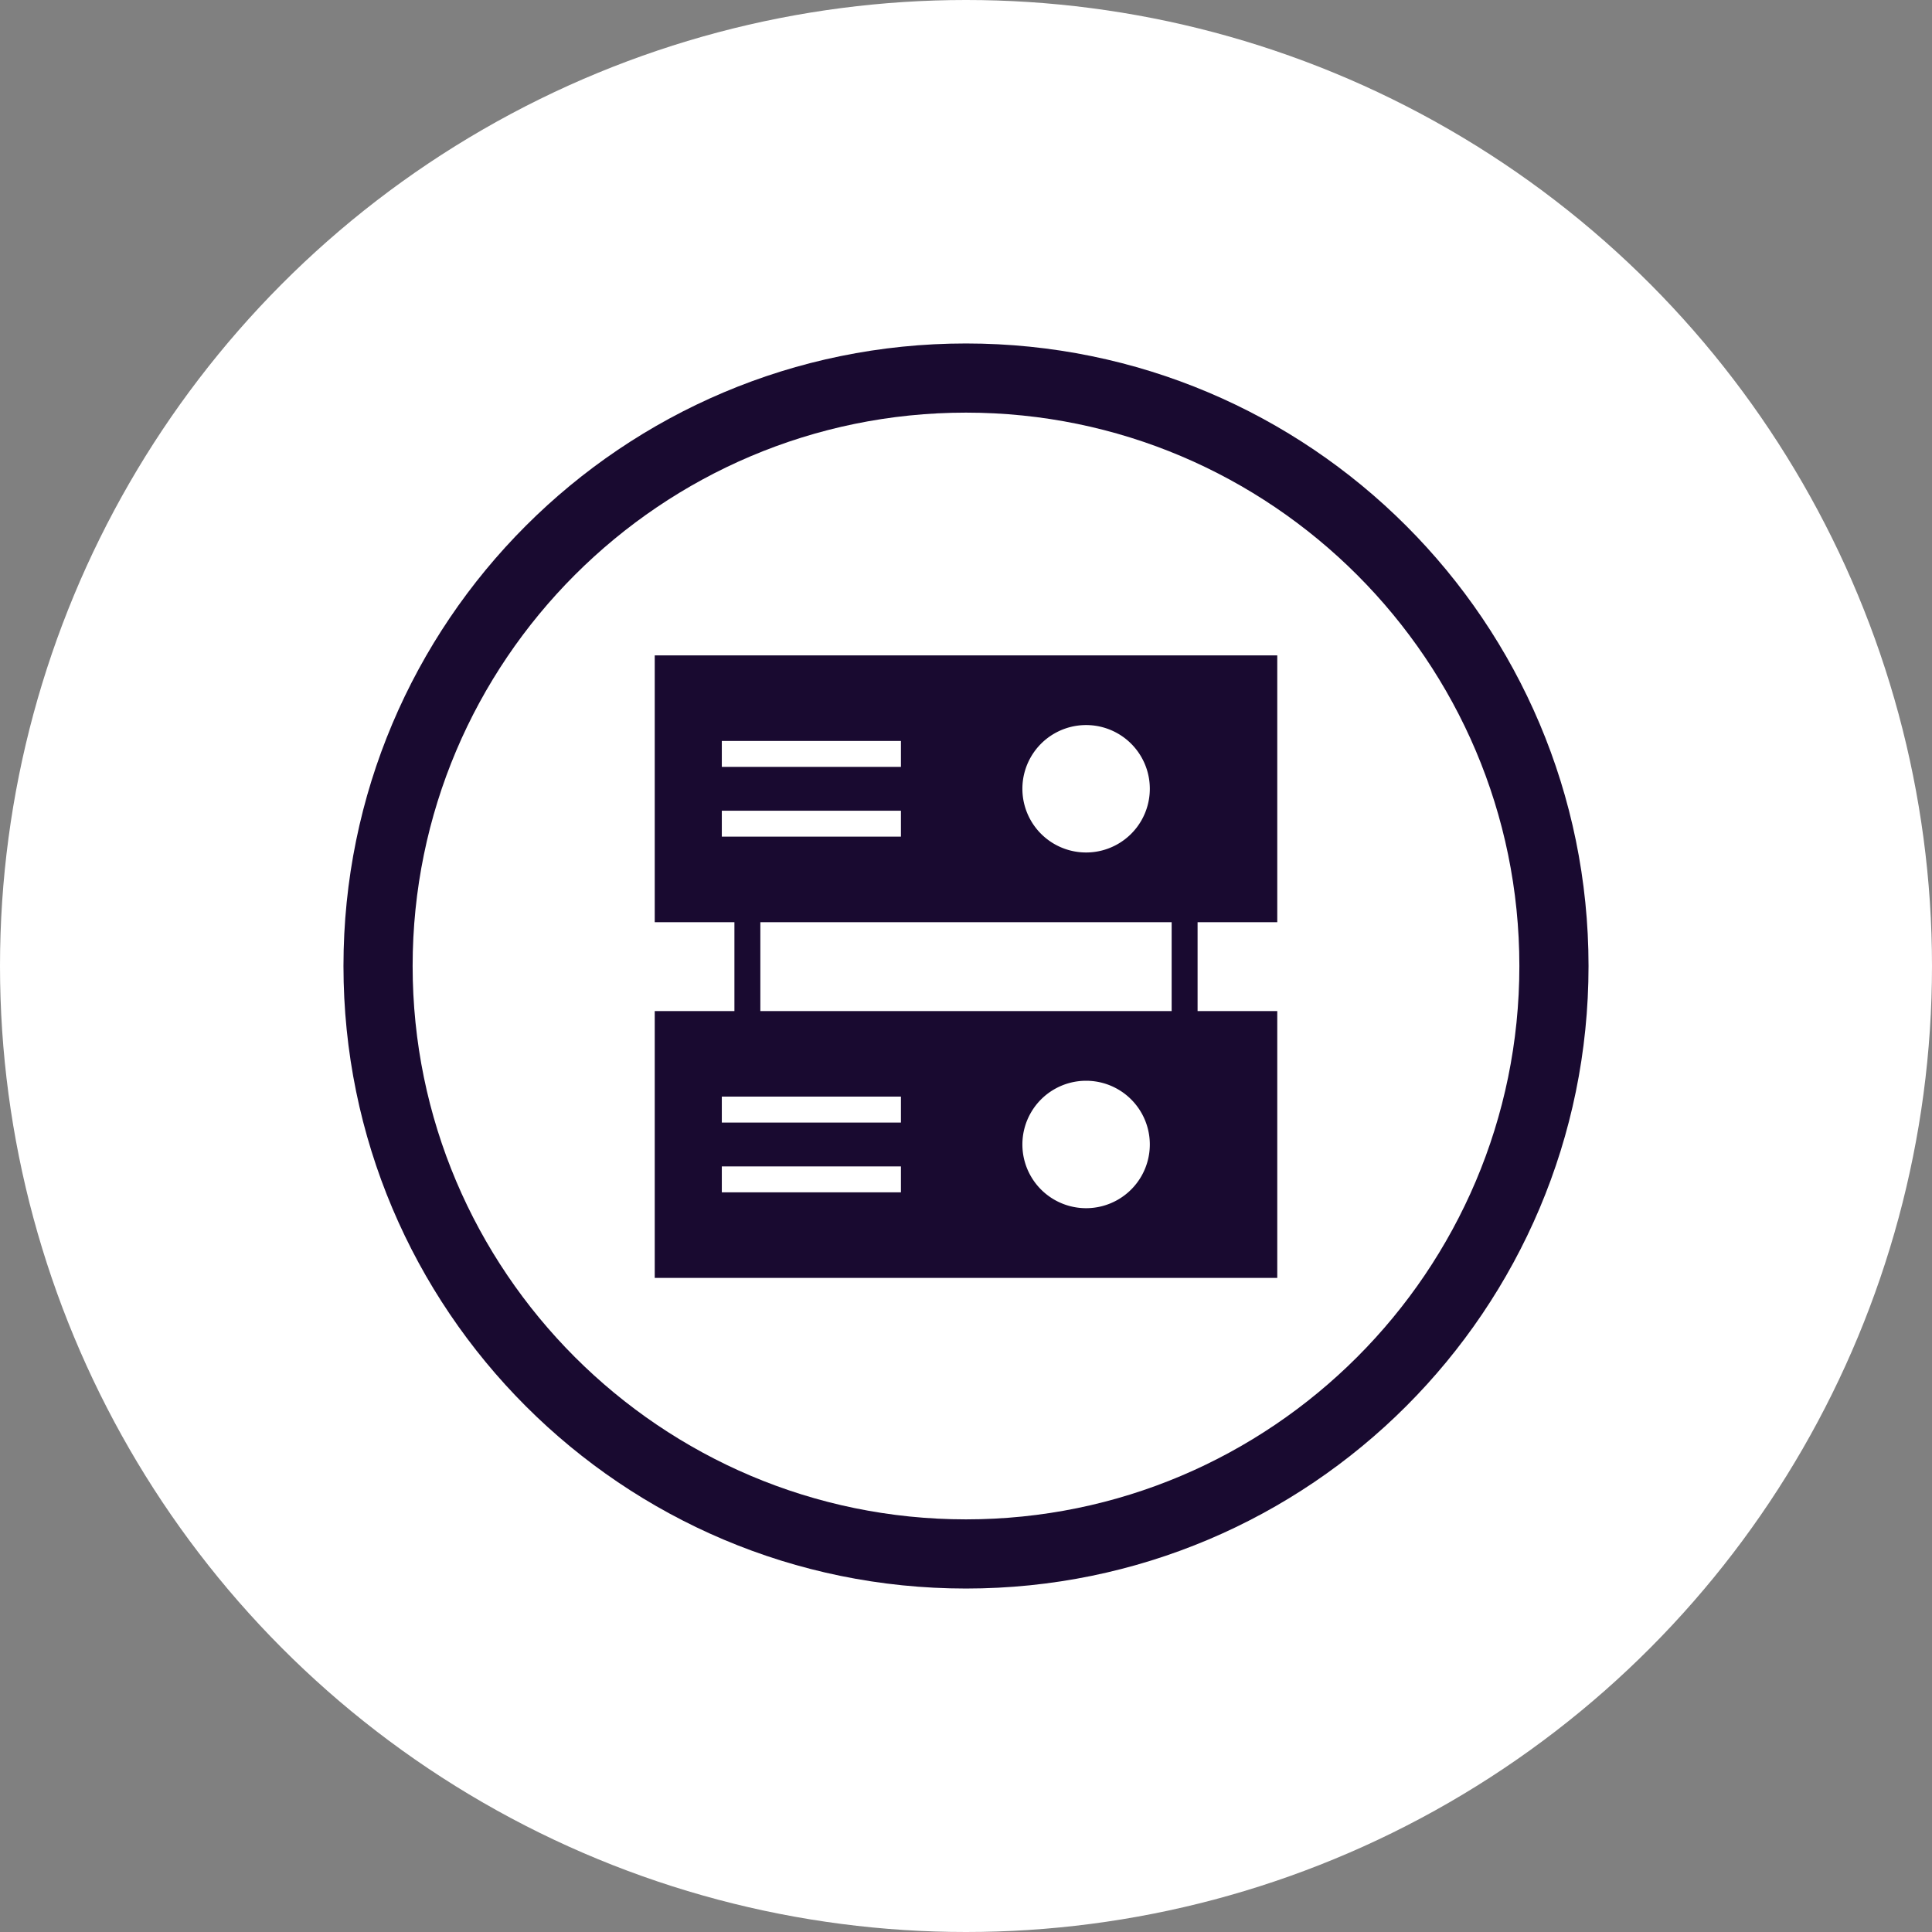 <svg width="90" height="90" fill="none" xmlns="http://www.w3.org/2000/svg"><rect width="100%" height="100%" fill="#808080" stroke="none"/><circle cx="45" cy="45" r="45" fill="#fff"/><path d="M45 74c16.016 0 29-12.984 29-29S61.016 16 45 16 16 28.984 16 45s12.984 29 29 29z" fill="#190A30"/><path d="M45 70.778c-14.214 0-25.778-11.564-25.778-25.778 0-14.214 11.564-25.778 25.778-25.778 14.214 0 25.778 11.564 25.778 25.778 0 14.214-11.564 25.778-25.778 25.778z" fill="#fff"/><path d="M59.5 42.96V30.53h-29v12.43h3.712v4.139H30.5v12.43h29v-12.43h-3.712v-4.14H59.5zm-8.905-9.184a2.968 2.968 0 110 5.936 2.968 2.968 0 010-5.936zm-16.97.74h8.344v1.208h-8.344v-1.209zm0 4.458v-1.208h8.344v1.208h-8.344zm8.344 16.569h-8.344v-1.208h8.344v1.208zm0-3.25h-8.344v-1.209h8.344v1.209zm8.626 3.989a2.968 2.968 0 110-5.936 2.968 2.968 0 010 5.936zm3.985-9.183H35.42v-4.14h19.16v4.14z" fill="#190A30"/></svg>
